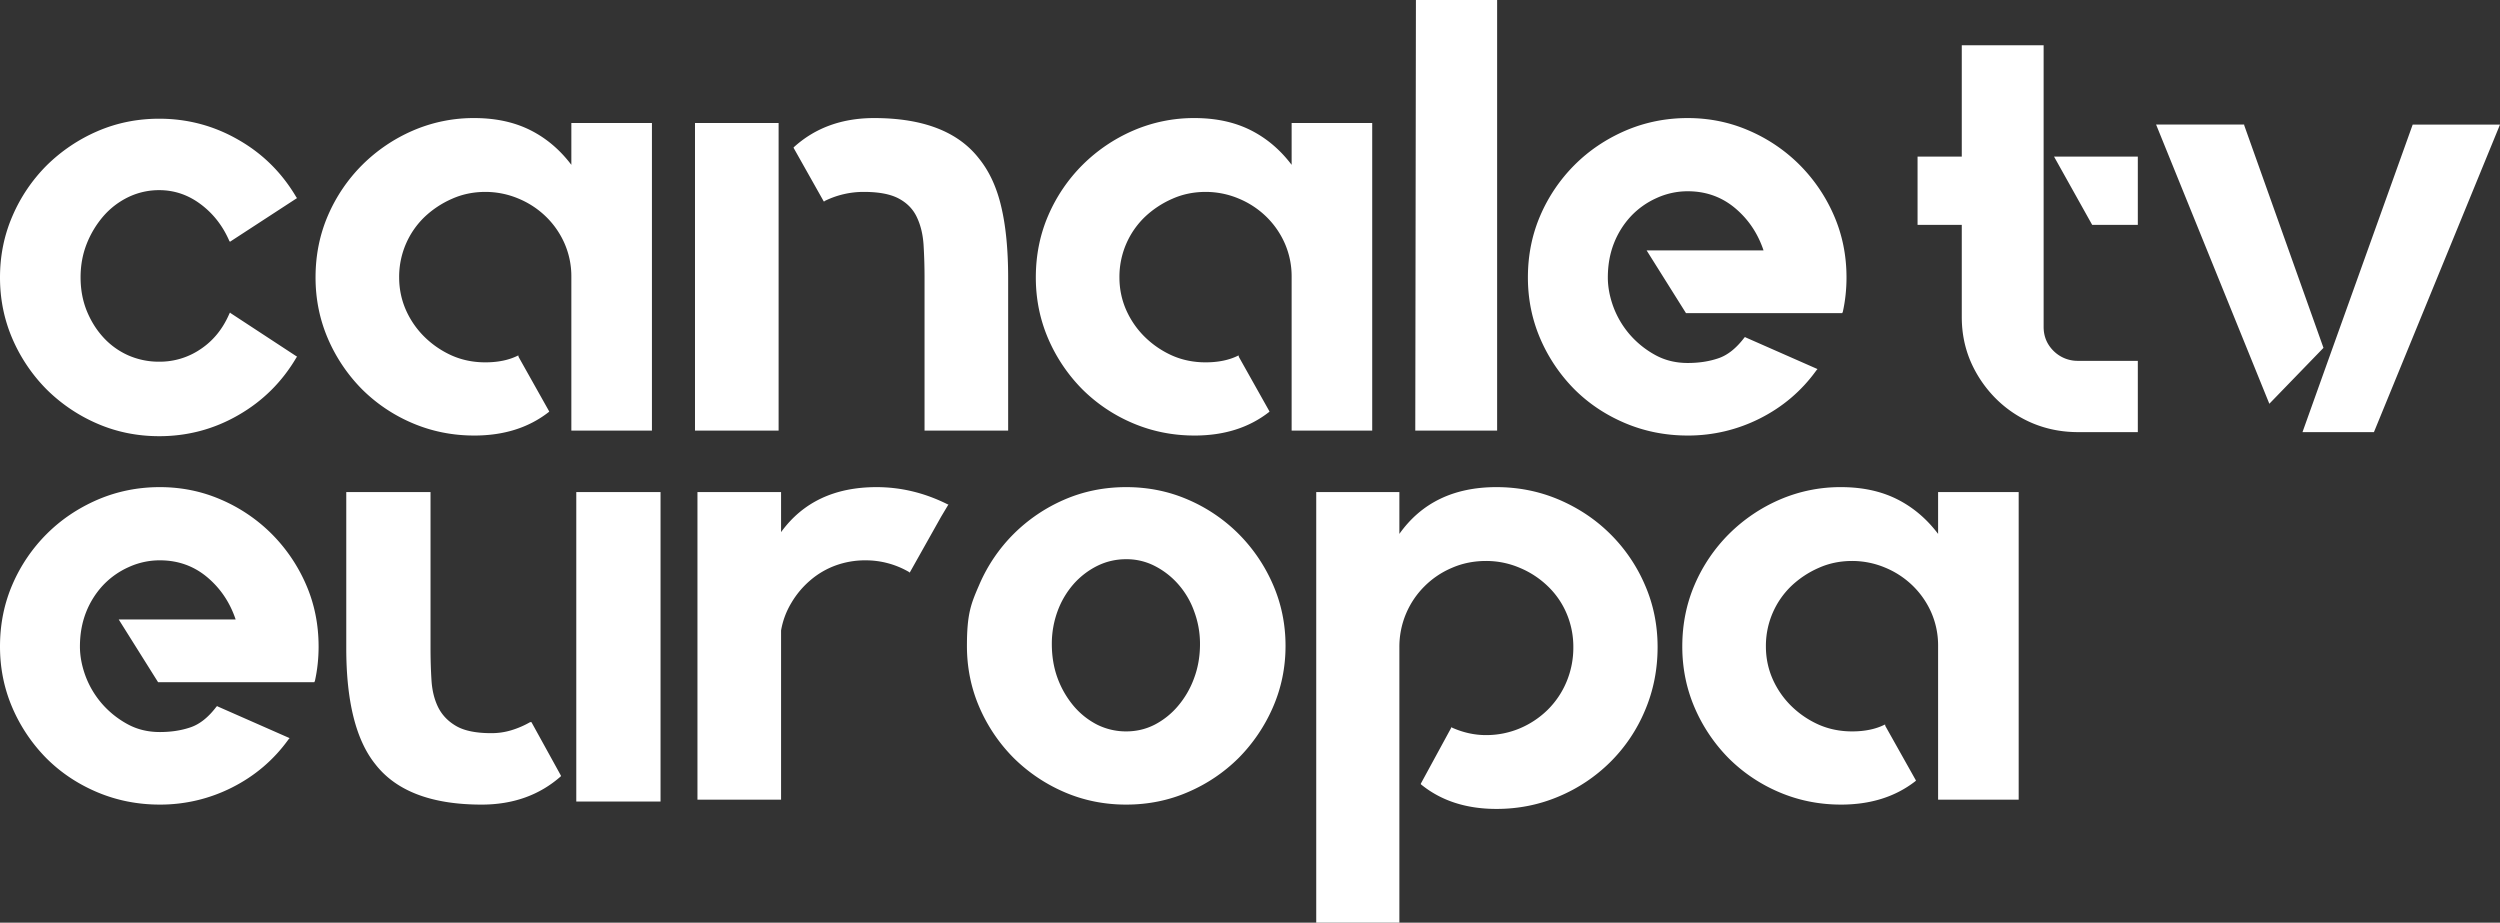 <svg xmlns="http://www.w3.org/2000/svg" width="375" height="138.4" aria-hidden="true" data-bbox="64.123 147.75 243.864 90" data-type="color" viewBox="64.123 147.75 243.864 90"><rect x="64.123" y="147.75" width="243.864" height="90" fill="#333333" stroke="none"/><g fill="#FFF"><path d="m86.623 178.297 6.484 4.25-.062.062c-1.406 2.399-3.305 4.278-5.688 5.641-2.374 1.367-4.945 2.047-7.703 2.047-2.156 0-4.18-.414-6.062-1.234a16 16 0 0 1-4.922-3.329 16 16 0 0 1-3.328-4.922q-1.22-2.823-1.219-6 0-3.188 1.219-6a15.8 15.8 0 0 1 3.328-4.921 16.2 16.2 0 0 1 4.922-3.328c1.883-.82 3.906-1.235 6.062-1.235 2.758 0 5.329.684 7.704 2.047q3.575 2.032 5.687 5.64l.063.048-6.547 4.265-.063-.062q-.956-2.216-2.797-3.594c-1.218-.914-2.57-1.375-4.047-1.375a6.9 6.9 0 0 0-3.03.687 7.6 7.6 0 0 0-2.423 1.86 9.4 9.4 0 0 0-1.625 2.703q-.595 1.518-.593 3.266c0 1.156.195 2.234.593 3.234q.608 1.5 1.625 2.61a7.3 7.3 0 0 0 2.422 1.75 7.4 7.4 0 0 0 3.031.624 7.07 7.07 0 0 0 4.047-1.234q1.841-1.231 2.797-3.453l.063-.11ZM127.716 159.75v30h-7.86v-15a8 8 0 0 0-.656-3.234 8.3 8.3 0 0 0-1.828-2.641 8.5 8.5 0 0 0-2.703-1.766 8.3 8.3 0 0 0-3.203-.64q-1.751.001-3.25.672a9.3 9.3 0 0 0-2.672 1.765 8.1 8.1 0 0 0-1.828 2.64 8.1 8.1 0 0 0-.657 3.267c0 1.117.22 2.171.657 3.171a8.5 8.5 0 0 0 1.828 2.641 9.1 9.1 0 0 0 2.672 1.813q1.499.656 3.25.656 1.858 0 3.172-.656h.062v.109l3 5.344-.063.062c-1.96 1.524-4.374 2.281-7.25 2.281-2.124 0-4.132-.402-6.015-1.203a15.6 15.6 0 0 1-4.922-3.297 16 16 0 0 1-3.328-4.922q-1.22-2.823-1.219-6 0-3.248 1.219-6.062a15.8 15.8 0 0 1 3.328-4.906 16 16 0 0 1 4.922-3.344 14.9 14.9 0 0 1 6.016-1.234q3.107 0 5.453 1.172c1.562.78 2.898 1.914 4.015 3.39v-4.078ZM131.917 159.75h8.156v30h-8.156Zm27.719 3.484q1.5 1.864 2.156 4.688c.445 1.875.672 4.195.672 6.953v14.875h-8.156v-14.875a53 53 0 0 0-.094-3.219q-.096-1.529-.64-2.687-.534-1.171-1.735-1.828-1.208-.67-3.422-.672a8.54 8.54 0 0 0-3.89.906v.063l-.063-.063-2.938-5.219.047-.062q3.124-2.826 7.813-2.828 7.184.001 10.25 3.968M197.976 159.75v30h-7.86v-15a8 8 0 0 0-.656-3.234 8.3 8.3 0 0 0-1.828-2.641 8.5 8.5 0 0 0-2.703-1.766 8.3 8.3 0 0 0-3.203-.64q-1.751.001-3.25.672a9.3 9.3 0 0 0-2.672 1.765 8.1 8.1 0 0 0-1.828 2.64 8.1 8.1 0 0 0-.657 3.267c0 1.117.22 2.171.657 3.171a8.5 8.5 0 0 0 1.828 2.641 9.1 9.1 0 0 0 2.672 1.813q1.499.656 3.25.656 1.858 0 3.172-.656h.062v.109l3 5.344-.063.062c-1.96 1.524-4.374 2.281-7.25 2.281-2.124 0-4.132-.402-6.015-1.203a15.6 15.6 0 0 1-4.922-3.297 16 16 0 0 1-3.328-4.922q-1.22-2.823-1.219-6 0-3.248 1.219-6.062a15.8 15.8 0 0 1 3.328-4.906 16 16 0 0 1 4.922-3.344 14.9 14.9 0 0 1 6.016-1.234q3.107 0 5.453 1.172c1.562.78 2.898 1.914 4.015 3.39v-4.078ZM202.24 147.75h7.921v42h-7.984ZM228.757 159.266q3.187.002 6 1.234a15.8 15.8 0 0 1 4.922 3.344 16 16 0 0 1 3.328 4.906c.82 1.875 1.234 3.898 1.234 6.063q0 1.735-.36 3.359l-.062.125h-15.234l-3.844-6.125h11.406q-.845-2.513-2.796-4.14-1.957-1.625-4.594-1.626a7.25 7.25 0 0 0-3.063.672 7.8 7.8 0 0 0-2.484 1.766 8.3 8.3 0 0 0-1.656 2.64c-.399 1.024-.594 2.133-.594 3.328q0 1.379.531 2.844.545 1.47 1.563 2.672a9 9 0 0 0 2.469 2.016q1.435.813 3.234.812c1.082 0 2.07-.148 2.969-.453q1.358-.45 2.547-2.016l.062-.062.125.063 6.953 3.062-.11.125q-2.157 3-5.5 4.688a15.5 15.5 0 0 1-7.046 1.671q-3.234 0-6.094-1.203-2.845-1.2-4.953-3.297a16 16 0 0 1-3.328-4.922q-1.22-2.823-1.219-6 0-3.248 1.219-6.062a15.8 15.8 0 0 1 3.328-4.906q2.108-2.109 4.953-3.344c1.906-.82 3.938-1.234 6.094-1.234M79.717 195.266q3.188.002 6 1.234a15.8 15.8 0 0 1 4.922 3.344 16 16 0 0 1 3.328 4.906q1.232 2.814 1.234 6.063 0 1.735-.36 3.359l-.062.125H79.545l-3.844-6.125h11.407q-.846-2.513-2.797-4.14-1.957-1.625-4.594-1.626a7.25 7.25 0 0 0-3.063.672 7.8 7.8 0 0 0-2.484 1.766 8.3 8.3 0 0 0-1.656 2.64c-.399 1.024-.594 2.133-.594 3.328q0 1.379.531 2.844.544 1.47 1.563 2.672a9 9 0 0 0 2.469 2.016q1.436.813 3.234.812c1.082 0 2.07-.148 2.969-.453q1.359-.45 2.546-2.016l.063-.062.125.063 6.953 3.062-.11.125q-2.157 3-5.5 4.688a15.5 15.5 0 0 1-7.046 1.671q-3.234 0-6.094-1.203-2.845-1.2-4.953-3.297a16 16 0 0 1-3.328-4.922q-1.22-2.823-1.219-6 0-3.248 1.219-6.062a15.8 15.8 0 0 1 3.328-4.906q2.108-2.108 4.953-3.344c1.906-.82 3.938-1.234 6.094-1.234M128.556 195.75v30.188h-8.219V195.75Zm-12.594 22.438 2.876 5.218v.063q-3.13 2.766-7.735 2.765-7.331.002-10.39-3.968-2.813-3.529-2.813-11.282V195.75h8.219v15.234c0 1.086.031 2.125.094 3.125.062 1 .28 1.883.656 2.641q.575 1.143 1.765 1.828 1.202.69 3.422.688 1.03 0 1.985-.297a8.8 8.8 0 0 0 1.797-.781ZM156.641 196.953l-.718 1.203-3.063 5.453-.063-.062a8.4 8.4 0 0 0-4.25-1.14 8.4 8.4 0 0 0-2.953.515 8 8 0 0 0-2.453 1.453 8.7 8.7 0 0 0-1.828 2.188c-.5.835-.836 1.73-1 2.687v16.5h-8.156v-30h8.156v3.906q3.186-4.39 9.313-4.39 3.59 0 6.953 1.687ZM173.974 195.266c2.164 0 4.188.414 6.063 1.234a15.8 15.8 0 0 1 4.922 3.344 16 16 0 0 1 3.328 4.906c.82 1.875 1.234 3.875 1.234 6s-.414 4.125-1.234 6a16.2 16.2 0 0 1-3.328 4.922 15.8 15.8 0 0 1-4.922 3.328c-1.875.82-3.899 1.234-6.063 1.234-2.156 0-4.18-.414-6.062-1.234a16 16 0 0 1-4.922-3.328 16 16 0 0 1-3.328-4.922q-1.22-2.812-1.219-6c.001-3.188.406-4.125 1.219-6a15.8 15.8 0 0 1 3.328-4.906 16 16 0 0 1 4.922-3.344q2.826-1.232 6.062-1.234m0 23.828q1.499 0 2.782-.656a7.5 7.5 0 0 0 2.28-1.829 8.8 8.8 0 0 0 1.563-2.703c.383-1.02.579-2.133.579-3.344 0-1.113-.196-2.18-.579-3.203a8.1 8.1 0 0 0-1.562-2.64 7.7 7.7 0 0 0-2.281-1.766 6 6 0 0 0-2.782-.656q-1.502 0-2.828.656a7.6 7.6 0 0 0-2.297 1.766 8.4 8.4 0 0 0-1.562 2.64 9.2 9.2 0 0 0-.563 3.203q0 1.816.563 3.344a9.1 9.1 0 0 0 1.562 2.703 7.4 7.4 0 0 0 2.297 1.828 6.3 6.3 0 0 0 2.828.657M210.095 195.266q3.247.002 6.125 1.234 2.872 1.237 5 3.36a15.7 15.7 0 0 1 3.36 4.952c.82 1.875 1.234 3.899 1.234 6.063q-.002 3.3-1.235 6.188a15.5 15.5 0 0 1-3.359 5 15.8 15.8 0 0 1-5 3.359c-1.918.82-3.96 1.234-6.125 1.234q-4.44-.001-7.375-2.406v-.063l3-5.515.063.062q1.623.72 3.296.72a8.4 8.4 0 0 0 3.297-.657 8.7 8.7 0 0 0 2.735-1.828 8.4 8.4 0 0 0 1.828-2.735 8.6 8.6 0 0 0 .656-3.359 8.3 8.3 0 0 0-.656-3.281 8 8 0 0 0-1.828-2.656 8.8 8.8 0 0 0-2.735-1.797 8.3 8.3 0 0 0-3.297-.672q-1.798.002-3.328.672a8.4 8.4 0 0 0-2.672 1.797 8.3 8.3 0 0 0-1.797 2.656 8.3 8.3 0 0 0-.656 3.281v26.875h-8.11v-42h8.11v4.078q3.235-4.56 9.469-4.562M261.036 195.75v30h-7.86v-15a8 8 0 0 0-.656-3.234 8.3 8.3 0 0 0-1.828-2.641 8.5 8.5 0 0 0-2.703-1.766 8.3 8.3 0 0 0-3.203-.64q-1.751.001-3.25.672a9.3 9.3 0 0 0-2.672 1.765 8.1 8.1 0 0 0-1.828 2.64 8.1 8.1 0 0 0-.657 3.267c0 1.117.22 2.171.657 3.171a8.5 8.5 0 0 0 1.828 2.641 9.1 9.1 0 0 0 2.672 1.813q1.499.656 3.25.656 1.858 0 3.172-.656h.062v.109l3 5.344-.063.062c-1.96 1.524-4.374 2.281-7.25 2.281-2.124 0-4.132-.402-6.015-1.203a15.6 15.6 0 0 1-4.922-3.297 16 16 0 0 1-3.328-4.922q-1.22-2.823-1.219-6 0-3.248 1.219-6.062a15.8 15.8 0 0 1 3.328-4.906 16 16 0 0 1 4.922-3.344 14.9 14.9 0 0 1 6.016-1.234q3.107 0 5.453 1.172c1.562.78 2.898 1.914 4.015 3.39v-4.078ZM272.658 163.025v6.656h-4.454l-3.718-6.656Zm-9.188 16.61q0 1.393.984 2.359a3.31 3.31 0 0 0 2.375.953h5.829v6.953h-5.829c-1.562 0-3.039-.285-4.421-.86a11.2 11.2 0 0 1-3.594-2.406 11.7 11.7 0 0 1-2.438-3.562q-.89-2.046-.89-4.39v-9h-4.313v-6.657h4.313v-10.86h7.984ZM283.034 159.963l7.734 21.718-5.281 5.453L274.44 159.9h8.594Zm16.437-.063h8.516l-12.297 30h-6.969l2.469-6.906Zm0 0" data-color="1"/></g></svg>
